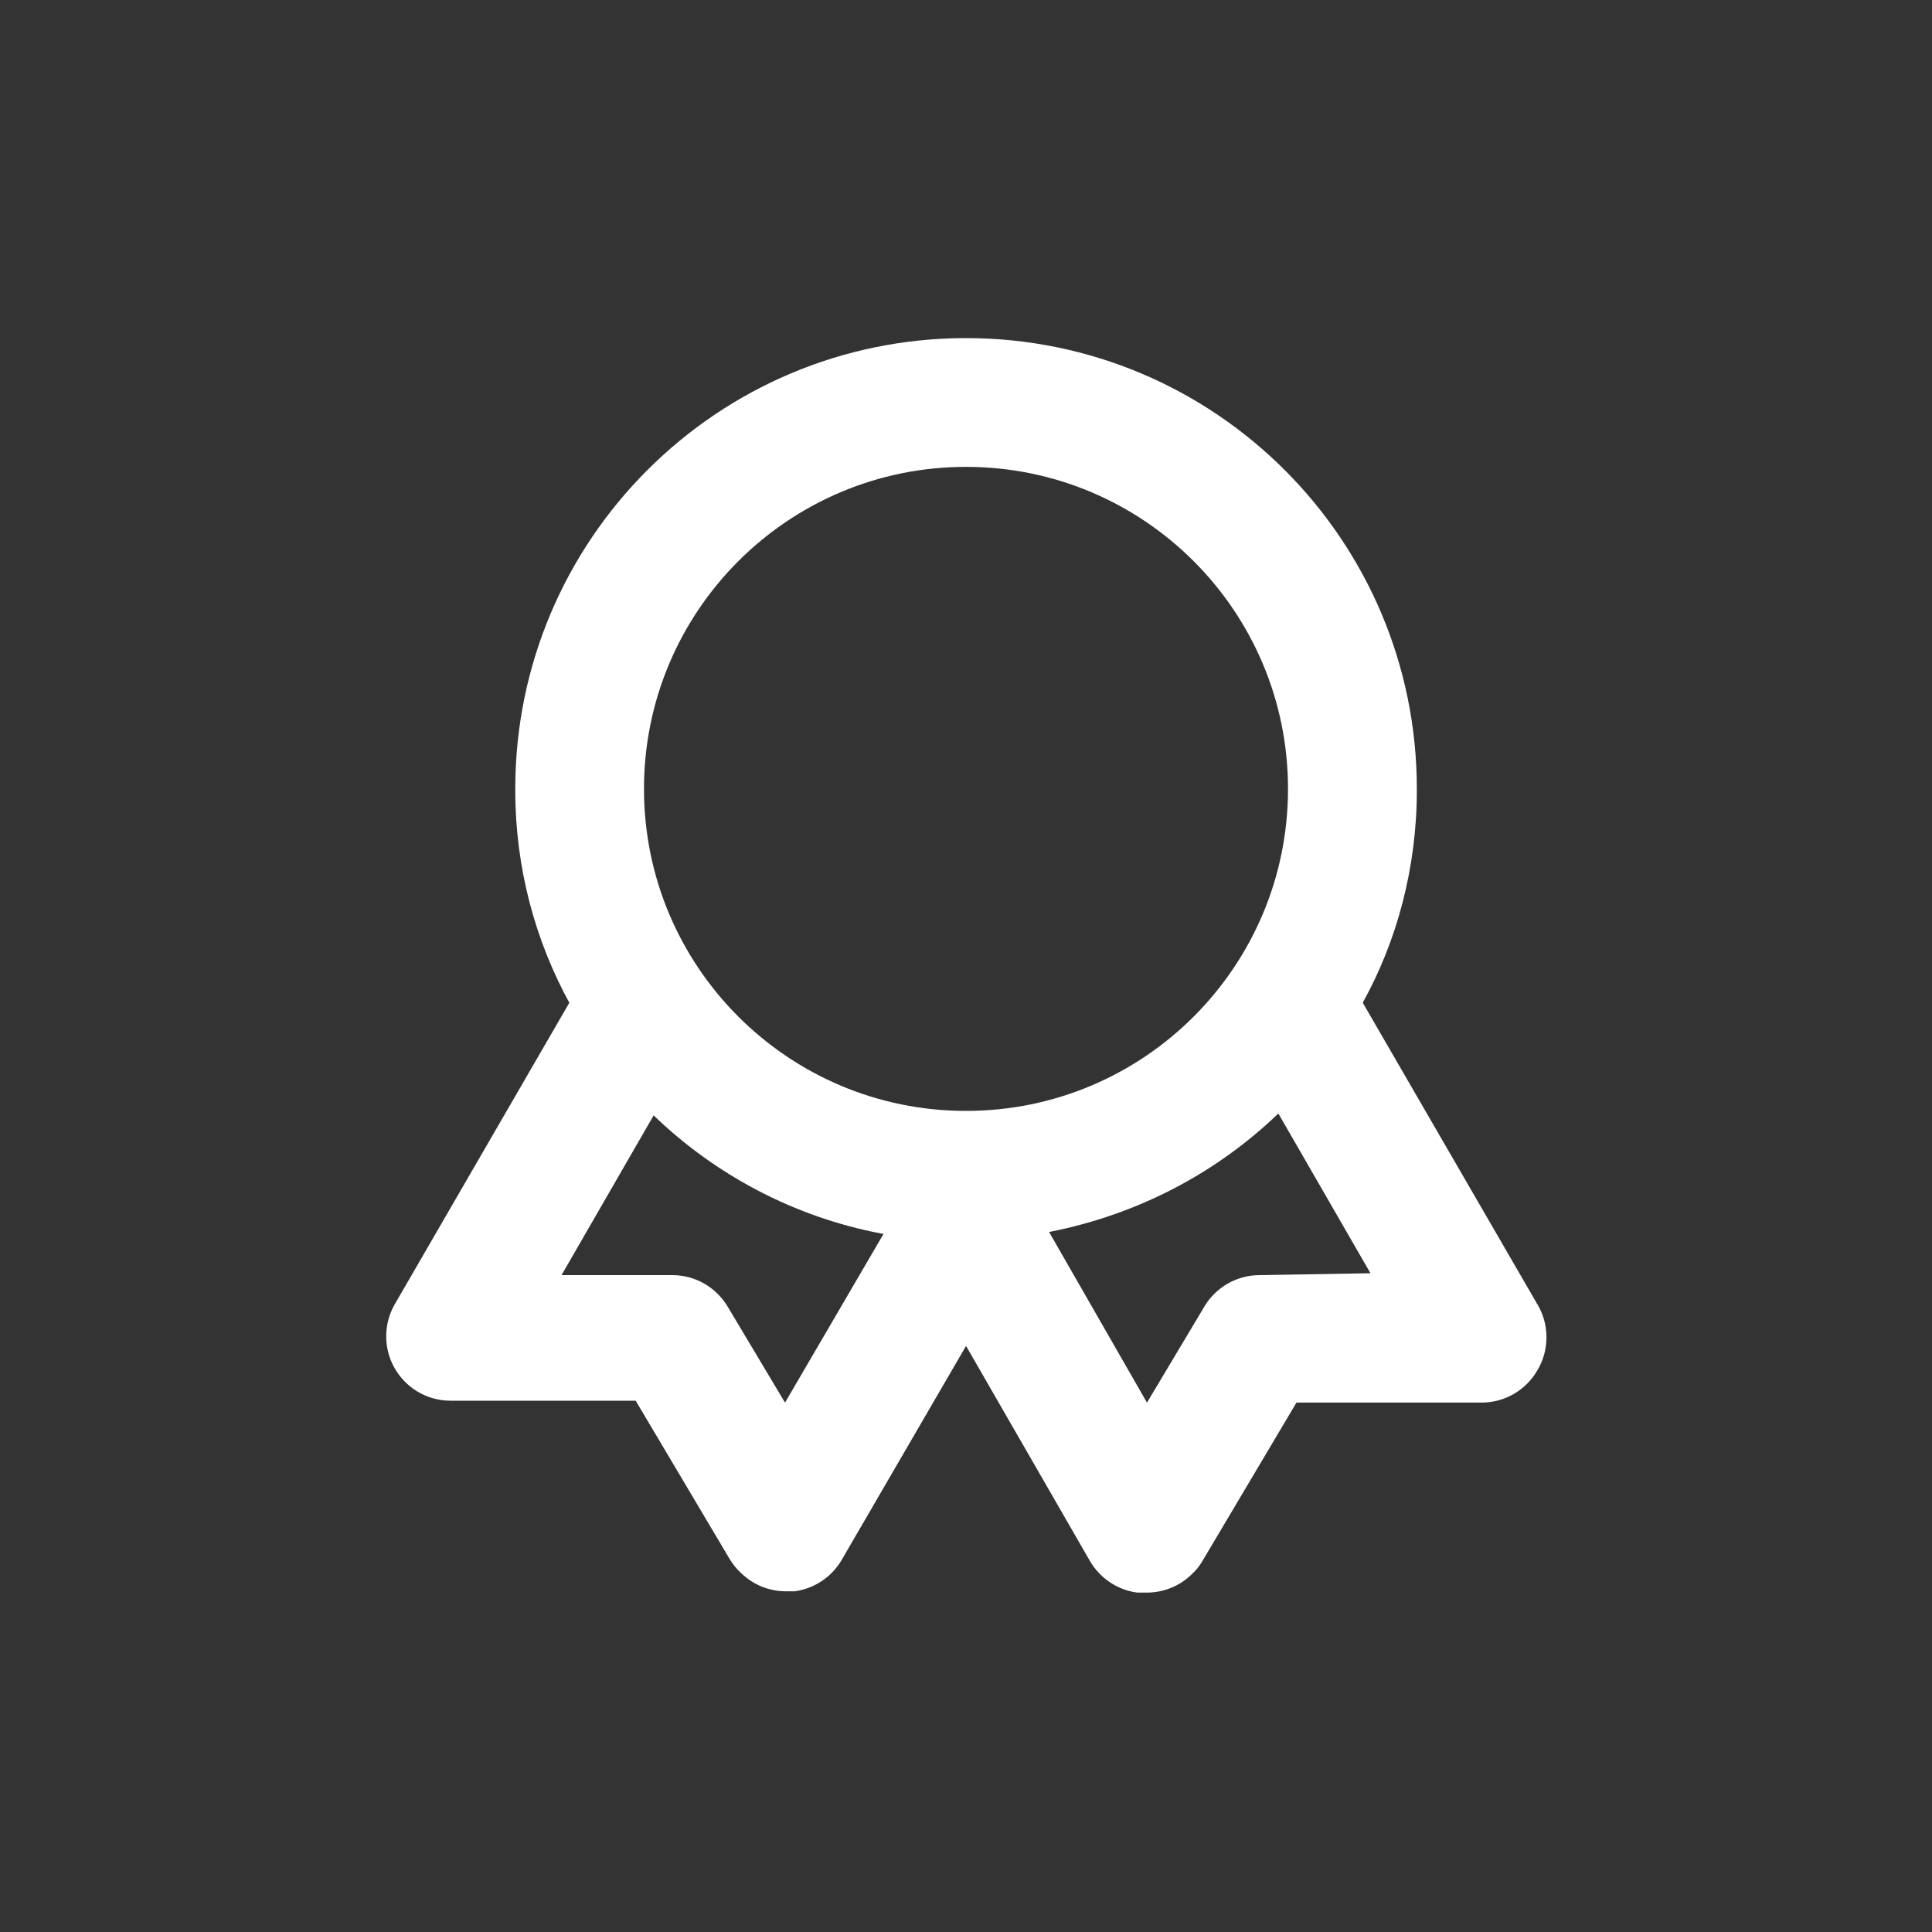 <!-- Generated by IcoMoon.io -->
<svg version="1.1" xmlns="http://www.w3.org/2000/svg" width="40" height="40" viewBox="0 0 40 40">
<rect x="0" y="0" width="40" height="40" fill="#333333" stroke="none"/>
<title>award</title>
<path fill="#fff" d="M31.827 27l-3.613-6.24c0.705-1.271 1.12-2.787 1.12-4.399 0-0.010 0-0.019-0-0.029v0.001c0-5.155-4.179-9.333-9.333-9.333s-9.333 4.179-9.333 9.333v0c-0 0.008-0 0.018-0 0.027 0 1.613 0.415 3.129 1.144 4.447l-0.024-0.047-3.613 6.24c-0.112 0.191-0.179 0.421-0.179 0.667 0 0.736 0.597 1.333 1.333 1.333 0.002 0 0.004 0 0.006 0h3.826l1.947 3.28c0.068 0.112 0.148 0.209 0.239 0.292l0.001 0.001c0.238 0.23 0.562 0.372 0.92 0.373h0.187c0.418-0.059 0.768-0.304 0.97-0.647l0.003-0.006 2.573-4.427 2.573 4.467c0.208 0.344 0.558 0.584 0.966 0.639l0.007 0.001h0.187c0.002 0 0.005 0 0.008 0 0.36 0 0.686-0.142 0.926-0.374l-0 0c0.088-0.080 0.164-0.172 0.224-0.275l0.003-0.005 1.947-3.28h3.827c0.002 0 0.003 0 0.005 0 0.491 0 0.92-0.265 1.151-0.66l0.003-0.006c0.12-0.196 0.19-0.433 0.19-0.687s-0.071-0.491-0.194-0.693l0.003 0.006zM16.253 29.040l-1.187-1.987c-0.234-0.39-0.653-0.648-1.133-0.653h-2.307l1.907-3.307c1.271 1.226 2.893 2.096 4.701 2.444l0.059 0.009zM20 23c-3.682 0-6.667-2.985-6.667-6.667s2.985-6.667 6.667-6.667c3.682 0 6.667 2.985 6.667 6.667v0c0 3.682-2.985 6.667-6.667 6.667v0zM26.067 26.4c-0.48 0.005-0.899 0.263-1.13 0.647l-0.003 0.006-1.187 1.987-2.027-3.533c1.86-0.365 3.477-1.233 4.75-2.456l-0.003 0.003 1.907 3.307z"></path>
</svg>
